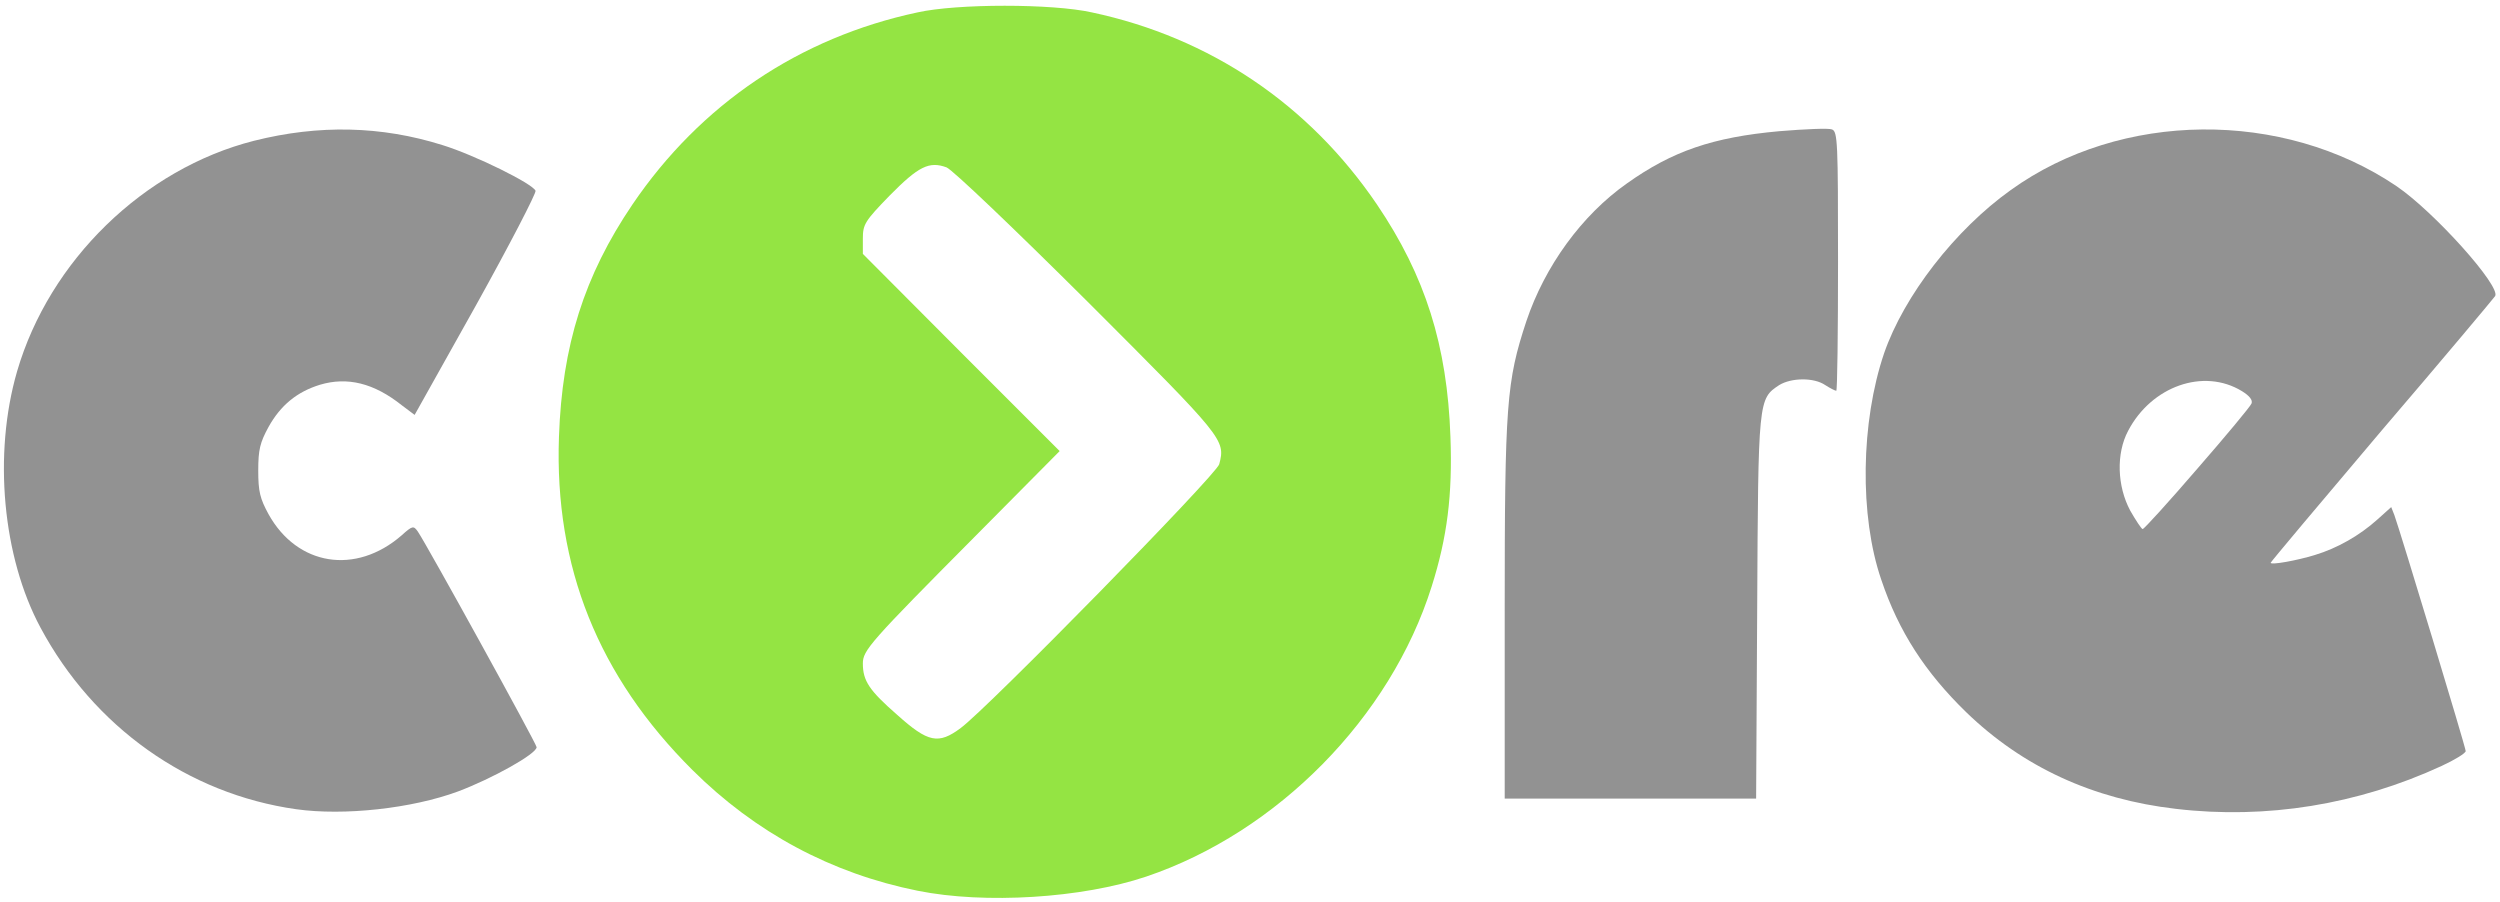 <svg width="7050" height="2543" xmlns="http://www.w3.org/2000/svg" preserveAspectRatio="xMidYMid meet">

 <g>
  <title>background</title>
  <rect fill="none" id="canvas_background" height="2545" width="7052" y="-1" x="-1"/>
 </g>
 <g>
  <title>Layer 1</title>
  <g fill="#929292" id="layer101">
   <path id="svg_1" d="m835.25,2282c-305,-43 -571,-232 -721,-512c-107,-199 -134,-489 -66,-723c91,-312 357,-571 668,-650c183,-46 359,-42 531,12c91,28 255,109 263,129c2,7 -73,152 -168,323l-173,309l-36,-27c-79,-63 -154,-81 -231,-58c-65,20 -111,58 -145,119c-24,44 -29,64 -29,123c0,59 5,79 29,123c81,146 246,172 375,60c31,-28 34,-28 46,-11c26,38 335,599 335,608c0,19 -126,89 -222,125c-130,48 -321,69 -456,50z"/>
   <path id="svg_2" d="m6136.25,2281c-234,-27 -432,-118 -592,-273c-115,-112 -190,-227 -239,-373c-62,-180 -58,-445 8,-639c56,-162 200,-348 357,-460c311,-224 767,-228 1088,-11c107,73 295,283 278,310c-4,6 -147,177 -320,379c-172,203 -313,371 -313,373c0,7 73,-6 125,-22c63,-19 126,-55 176,-100l39,-35l9,23c16,44 201,655 201,665c0,6 -31,25 -68,42c-236,109 -494,151 -749,121zm60,-959c81,-93 150,-176 153,-184c4,-10 -6,-22 -27,-35c-108,-66 -255,-14 -321,112c-34,64 -31,156 6,225c16,28 32,52 35,52c4,0 73,-76 154,-170z"/>
   <path id="svg_3" d="m4243.25,1725c0,-586 5,-649 61,-819c52,-155 156,-299 284,-389c128,-91 242,-130 429,-147c73,-6 140,-9 149,-5c16,6 17,37 17,372c0,201 -2,365 -5,365c-3,0 -17,-7 -31,-16c-32,-22 -96,-21 -130,0c-59,39 -59,40 -62,629l-3,537l-354,0l-355,0l0,-527z"/>
  </g>
  <g fill="#94e443" id="layer102">
   <path id="svg_4" d="m2588.25,2512c-244,-49 -458,-164 -636,-341c-265,-264 -389,-572 -376,-939c9,-258 71,-454 207,-655c192,-283 471,-471 804,-542c112,-25 380,-25 492,0c333,71 612,259 804,542c136,201 198,397 207,655c6,164 -9,283 -53,422c-116,369 -435,693 -805,818c-181,61 -455,78 -644,40zm121,-459c76,-56 722,-715 729,-744c18,-69 14,-73 -372,-459c-209,-208 -381,-372 -397,-378c-49,-18 -79,-3 -160,79c-71,73 -76,82 -76,122l0,43l277,278l278,278l-236,238c-300,302 -319,324 -319,361c0,49 18,76 97,145c87,78 116,84 179,37z"/>
  </g>
 </g>
</svg>